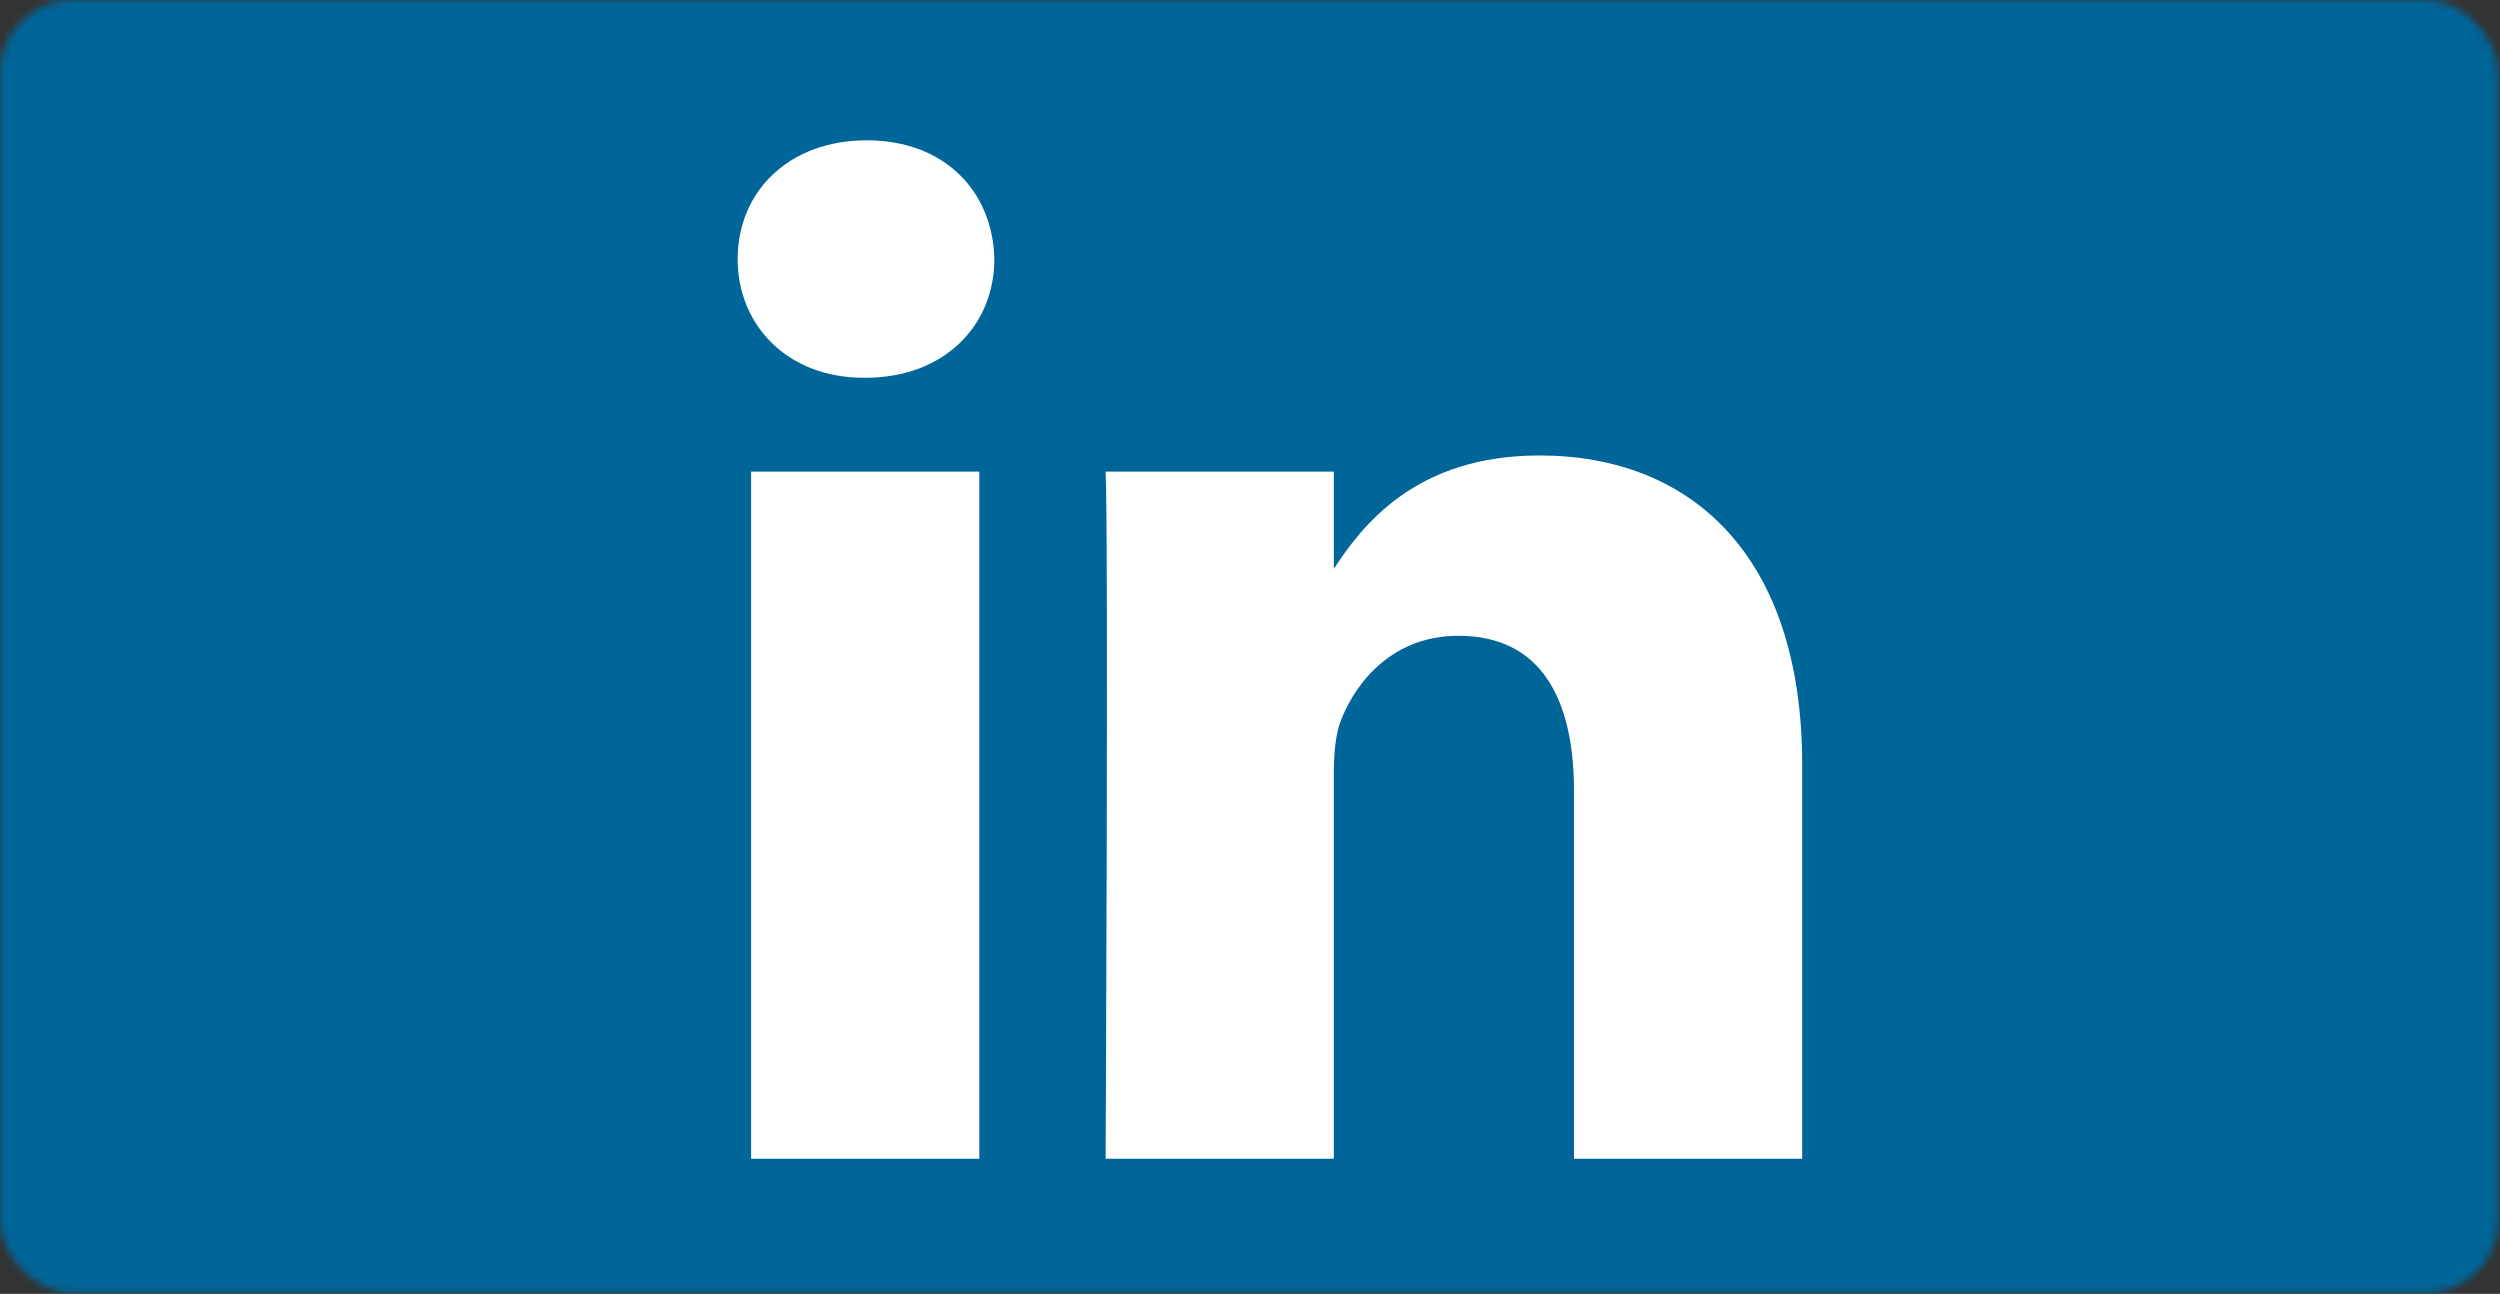 <svg width="342" height="177" viewBox="0 0 342 177" fill="none" xmlns="http://www.w3.org/2000/svg">
<rect x="0" y="0" width="342" height="177" fill="#333333" stroke="none"/>
<mask id="mask0_23_473" style="mask-type:alpha" maskUnits="userSpaceOnUse" x="0" y="0" width="342" height="177">
<rect width="341.773" height="176.891" rx="10" fill="white"/>
</mask>
<g mask="url(#mask0_23_473)">
<path d="M0 -66C0 -77.046 8.954 -86 20 -86H328C339.046 -86 348 -77.046 348 -66V242C348 253.046 339.046 262 328 262H20C8.954 262 0 253.046 0 242V-66Z" fill="#006699"/>
<path d="M133.97 158.517V64.512H102.752V158.517H133.973H133.97ZM118.367 51.679C129.252 51.679 136.028 44.461 136.028 35.44C135.824 26.213 129.252 19.196 118.574 19.196C107.89 19.196 100.912 26.213 100.912 35.439C100.912 44.46 107.685 51.679 118.163 51.679H118.365L118.367 51.679ZM151.25 158.517H182.465V106.026C182.465 103.22 182.669 100.407 183.494 98.403C185.749 92.787 190.886 86.974 199.512 86.974C210.805 86.974 215.325 95.594 215.325 108.232V158.517H246.54V104.617C246.54 75.744 231.141 62.308 210.603 62.308C193.764 62.308 186.369 71.728 182.26 78.144H182.468V64.515H151.251C151.659 73.334 151.249 158.52 151.249 158.52L151.25 158.517Z" fill="white"/>
</g>
</svg>

